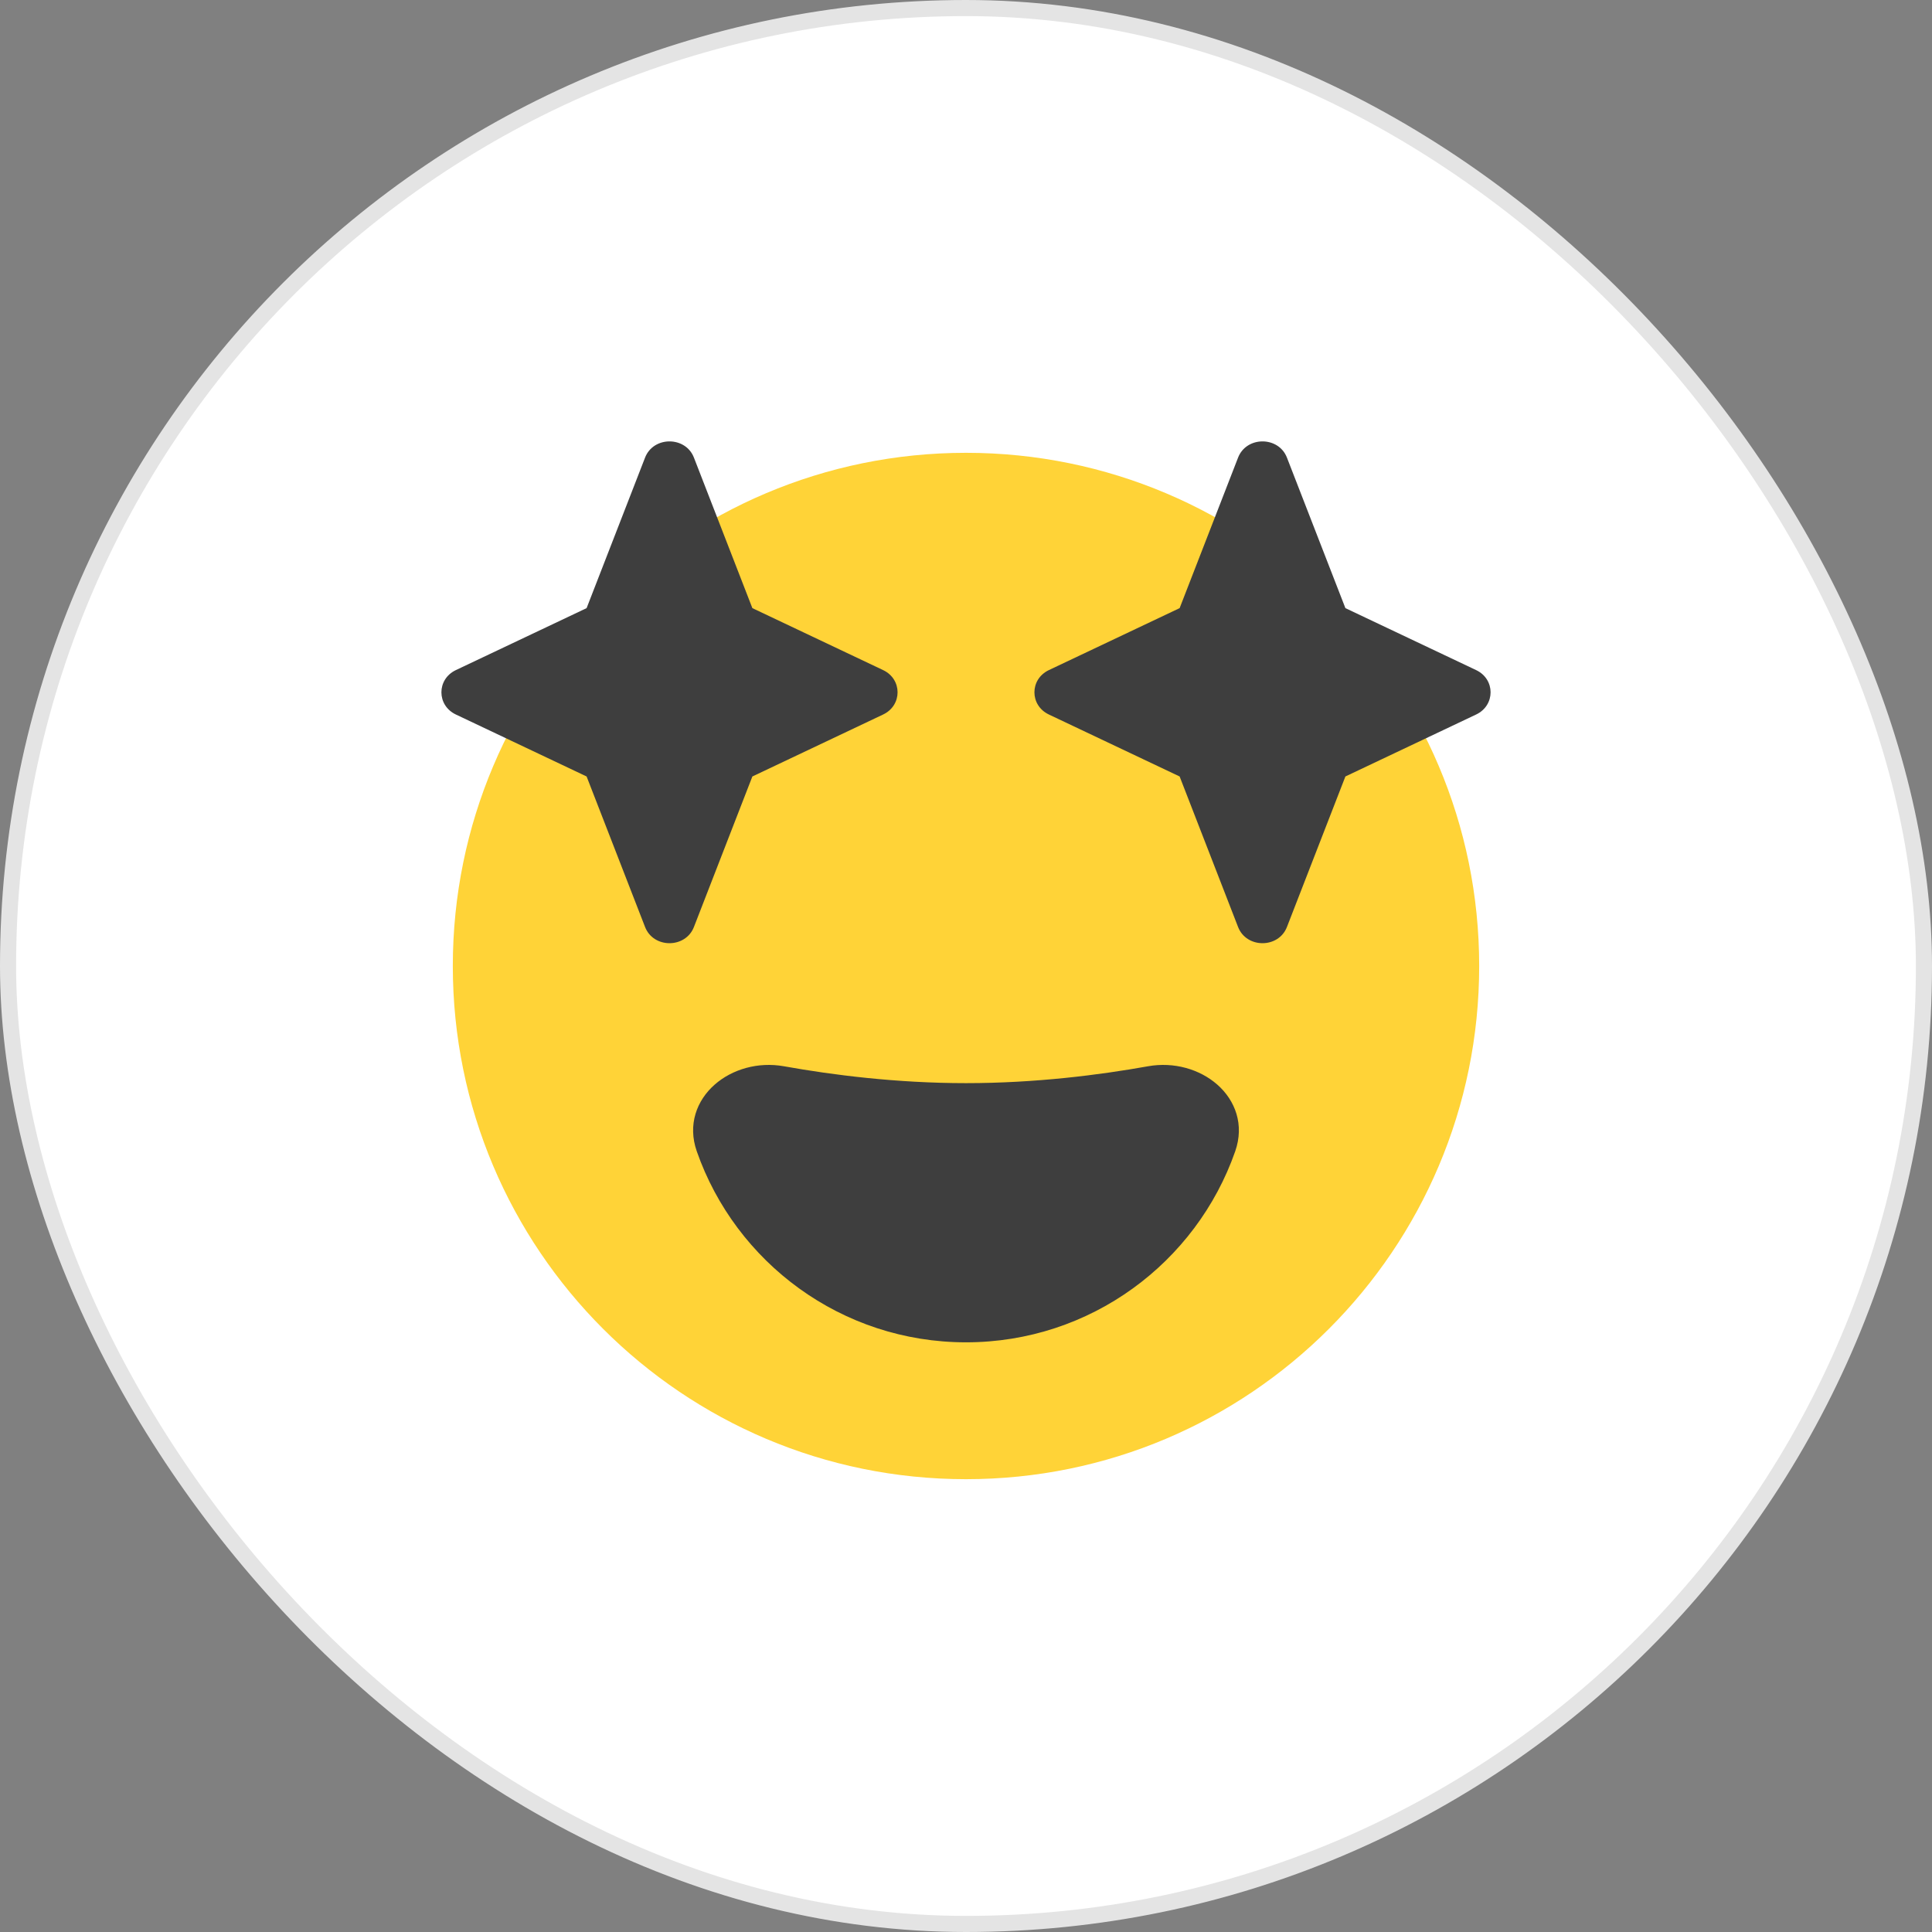 <svg width="120" height="120" viewBox="0 0 120 120" fill="none"
    xmlns="http://www.w3.org/2000/svg">
    <rect x="0" y="0" width="120" height="120" fill="#808080" stroke="none"/>
    <style>
        @keyframes love-face {

        0 %,
        to {
        transform: scale(.9)
        }

        50% {
        transform: scale(1.2)
        }
        }
</style>
    <rect x="0.5" y="0.5" width="119" height="119" rx="59.5" fill="white"
        stroke="#E4E4E4" />
    <path
        d="M60 28.125C42.396 28.125 28.125 42.396 28.125 60C28.125 77.604 42.396 91.875 60 91.875C77.604 91.875 91.875 77.604 91.875 60C91.875 42.396 77.604 28.125 60 28.125Z"
        fill="#FFD337" />
    <path fill-rule="evenodd" clip-rule="evenodd"
        d="M44.385 67.372C45.475 66.41 47.085 65.94 48.693 66.228C51.7 66.767 55.683 67.276 59.999 67.276C64.315 67.276 68.298 66.767 71.306 66.228C72.913 65.94 74.524 66.41 75.614 67.372C76.723 68.35 77.298 69.856 76.722 71.507C74.309 78.416 67.734 83.374 59.999 83.374C52.265 83.374 45.69 78.416 43.277 71.507C42.701 69.856 43.276 68.35 44.385 67.372Z"
        fill="#3E3E3E" />
    <path
        style="animation:love-face 1s ease-in-out infinite both;transform-origin:center center"
        d="M76.899 28.423C77.42 27.081 79.413 27.081 79.934 28.423L83.565 37.772L91.686 41.621C92.882 42.188 92.882 43.812 91.686 44.379L83.565 48.228L79.934 57.577C79.413 58.919 77.42 58.919 76.899 57.577L73.269 48.228L65.147 44.379C63.951 43.812 63.951 42.188 65.147 41.621L73.269 37.772L76.899 28.423Z"
        fill="#3E3E3E" />
    <path
        style="animation:love-face 1s ease-in-out infinite both;transform-origin:center center"
        d="M43.101 28.423C42.58 27.081 40.587 27.081 40.066 28.423L36.435 37.772L28.314 41.621C27.118 42.188 27.118 43.812 28.314 44.379L36.435 48.228L40.066 57.577C40.587 58.919 42.58 58.919 43.101 57.577L46.731 48.228L54.853 44.379C56.049 43.812 56.049 42.188 54.853 41.621L46.731 37.772L43.101 28.423Z"
        fill="#3E3E3E" />
</svg>